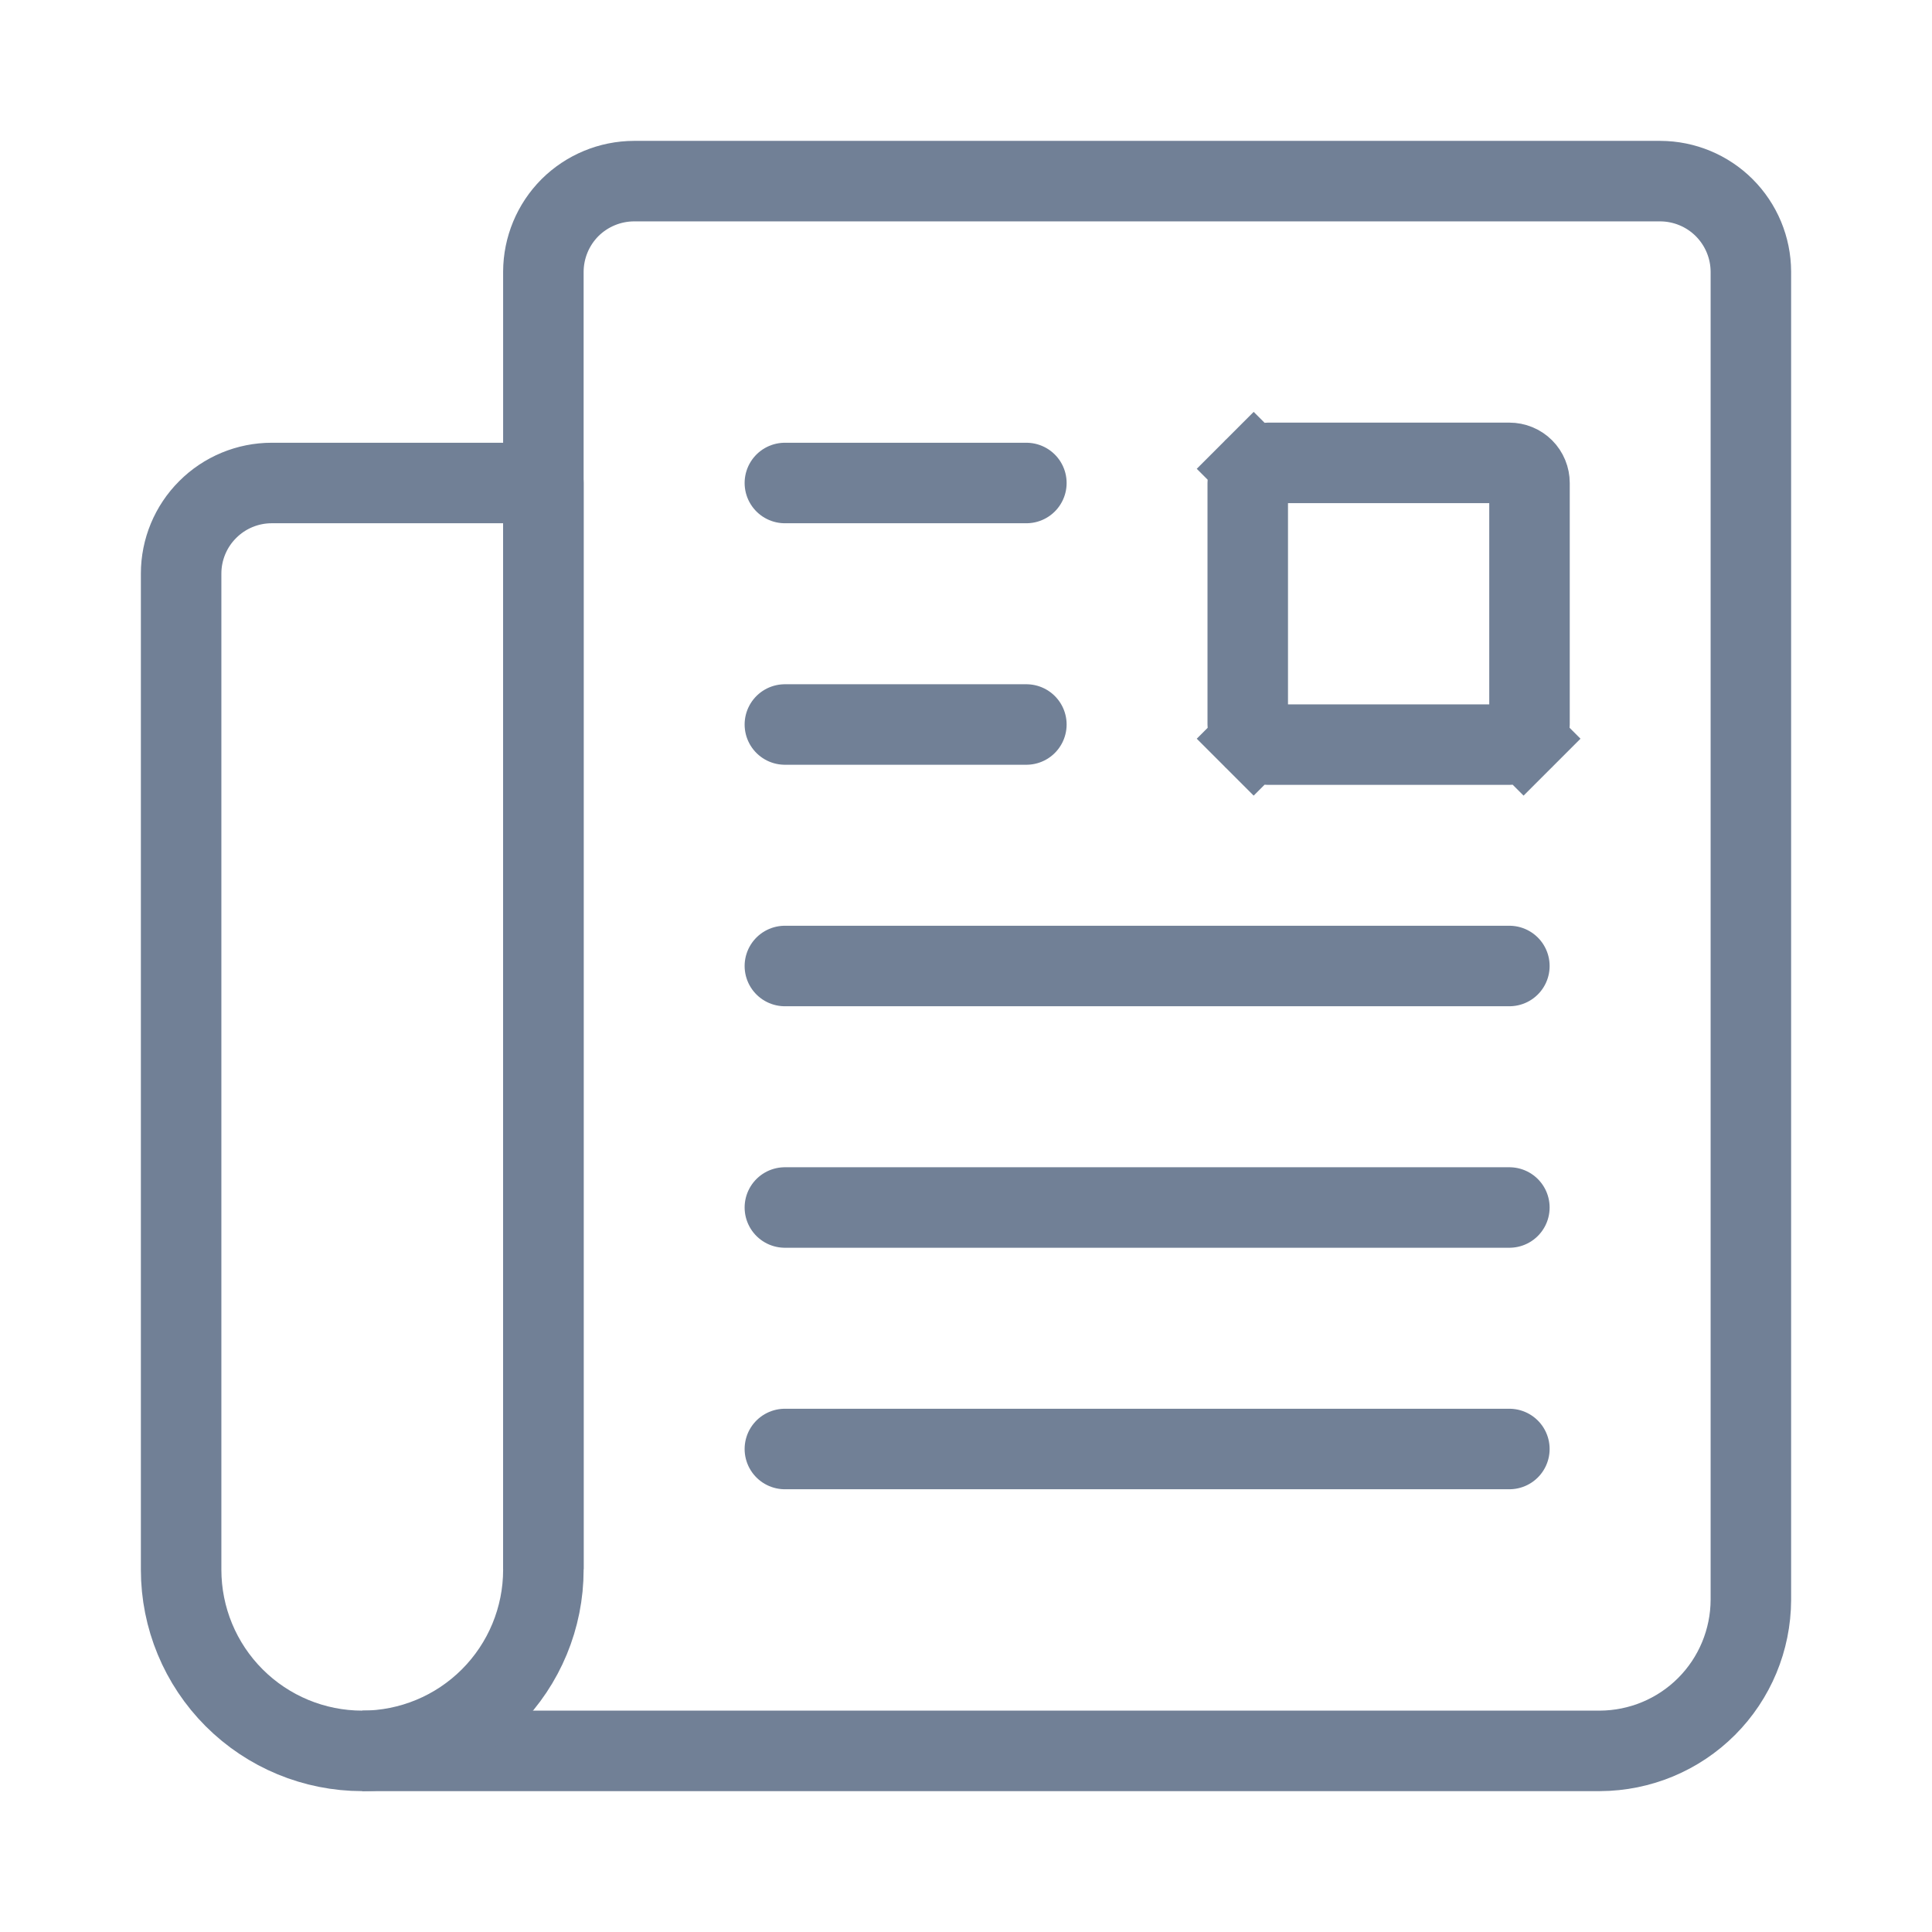 <svg width="24" height="24" viewBox="0 0 24 24" fill="none" xmlns="http://www.w3.org/2000/svg">
<path d="M6.75 19.493V3.375C6.751 3.077 6.87 2.791 7.08 2.58C7.291 2.37 7.577 2.251 7.875 2.25H20.625C20.923 2.251 21.209 2.37 21.419 2.58C21.63 2.791 21.749 3.077 21.75 3.375V19.875C21.748 20.372 21.55 20.848 21.199 21.199C20.848 21.55 20.372 21.748 19.875 21.75H4.5" stroke="#718096" stroke-linejoin="round"/>
<path d="M4.5 21.75C5.097 21.75 5.669 21.513 6.091 21.091C6.513 20.669 6.75 20.097 6.75 19.5V6H3.375C3.077 6 2.79 6.119 2.58 6.33C2.369 6.54 2.25 6.827 2.25 7.125V19.5C2.25 20.097 2.487 20.669 2.909 21.091C3.331 21.513 3.903 21.75 4.5 21.75Z" stroke="#718096" stroke-linejoin="round"/>
<path d="M18.75 18H9.75M12.75 6H9.75H12.75ZM12.75 9H9.75H12.75ZM18.75 12H9.75H18.75ZM18.75 15H9.75H18.75Z" stroke="#718096" stroke-linecap="round" stroke-linejoin="round"/>
<path d="M15.75 9.25H18.75C18.816 9.25 18.88 9.224 18.927 9.177L19.28 9.53L18.927 9.177C18.974 9.13 19 9.066 19 9V6C19 5.934 18.974 5.87 18.927 5.823C18.88 5.776 18.816 5.75 18.75 5.75H15.75C15.684 5.75 15.62 5.776 15.573 5.823L15.22 5.47L15.573 5.823C15.526 5.87 15.5 5.934 15.5 6V9C15.5 9.066 15.526 9.13 15.573 9.177L15.22 9.53L15.573 9.177C15.62 9.224 15.684 9.25 15.75 9.25Z" stroke="#718096"/>
</svg>
